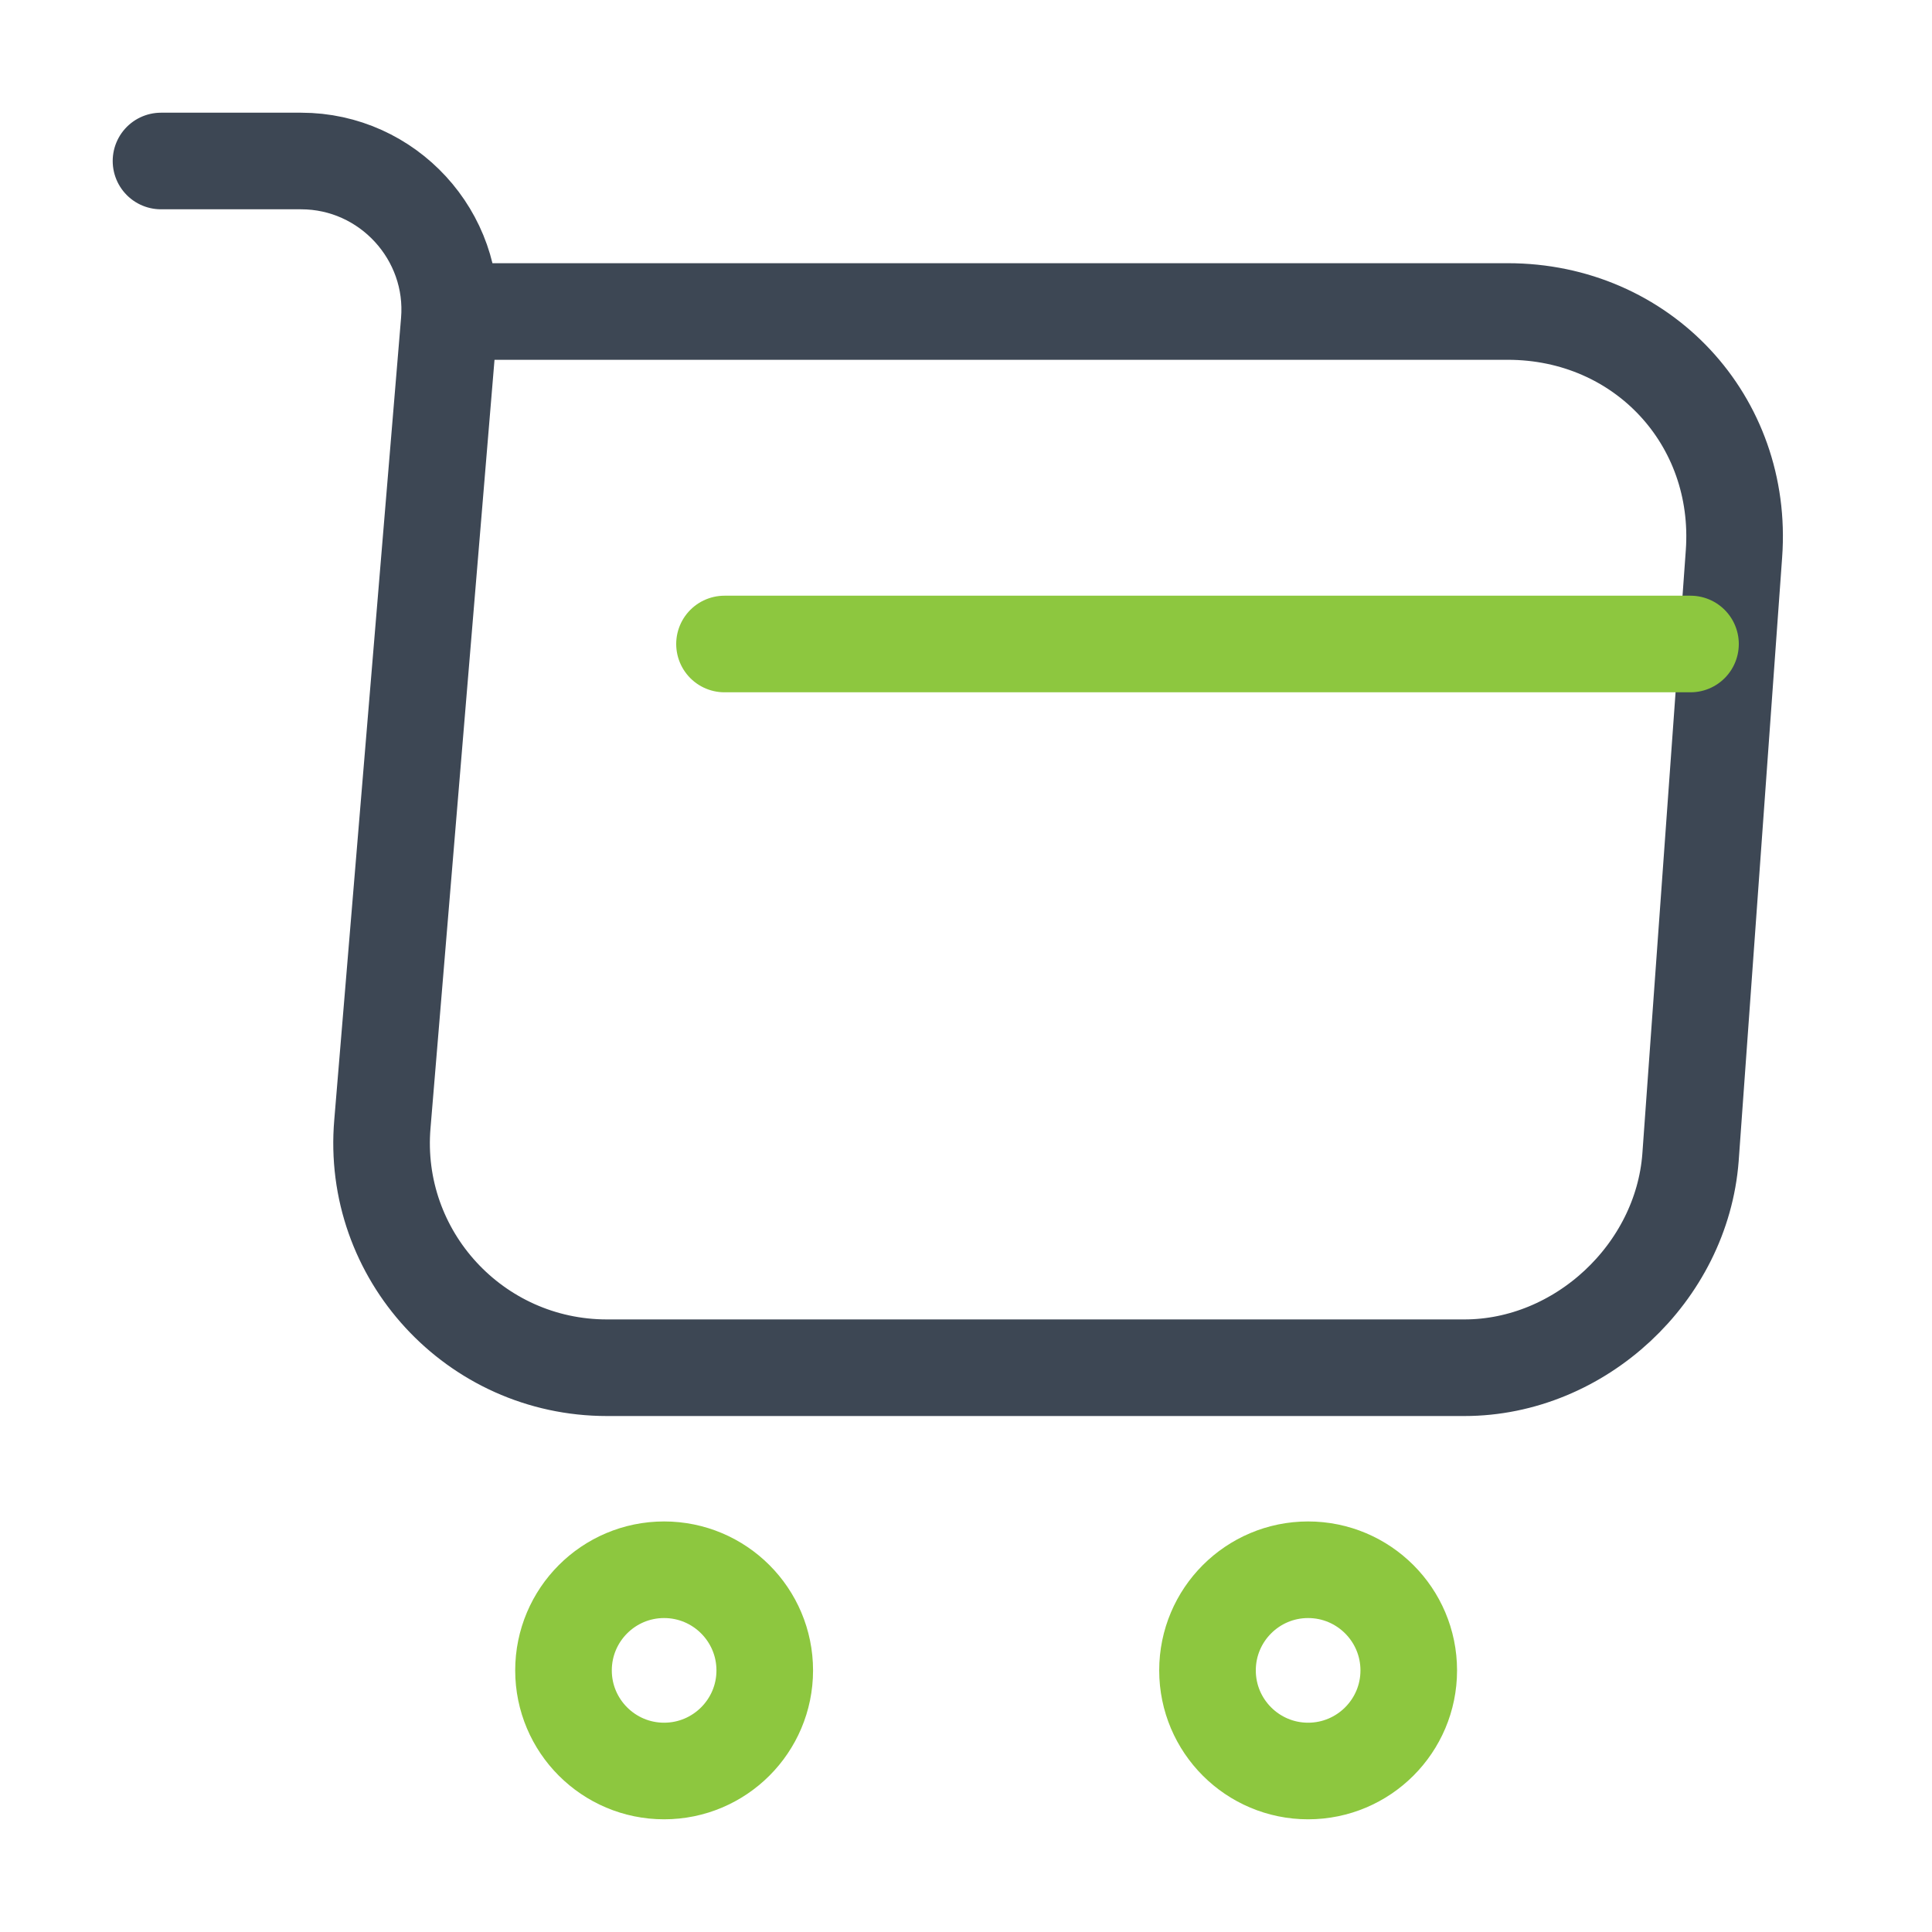 <svg width="30" height="30" viewBox="0 0 30 30" fill="none" xmlns="http://www.w3.org/2000/svg">
<path d="M2.5 2.5H4.675C6.025 2.5 7.088 3.663 6.975 5L5.938 17.45C5.763 19.488 7.375 21.238 9.425 21.238H22.738C24.538 21.238 26.113 19.762 26.25 17.975L26.925 8.6C27.075 6.525 25.5 4.837 23.413 4.837H7.275" stroke="#3D4754" stroke-width="1.5" stroke-miterlimit="10" stroke-linecap="round" stroke-linejoin="round"/>
<path d="M20.312 27.5C21.175 27.5 21.875 26.8 21.875 25.938C21.875 25.075 21.175 24.375 20.312 24.375C19.45 24.375 18.75 25.075 18.75 25.938C18.75 26.8 19.45 27.5 20.312 27.5Z" stroke="#8DC73F" stroke-width="1.5" stroke-miterlimit="10" stroke-linecap="round" stroke-linejoin="round"/>
<path d="M10.312 27.5C11.175 27.5 11.875 26.8 11.875 25.938C11.875 25.075 11.175 24.375 10.312 24.375C9.45 24.375 8.75 25.075 8.75 25.938C8.75 26.8 9.45 27.5 10.312 27.5Z" stroke="#8DC73F" stroke-width="1.5" stroke-miterlimit="10" stroke-linecap="round" stroke-linejoin="round"/>
<path d="M11.25 10H26.25" stroke="#8DC73F" stroke-width="1.5" stroke-miterlimit="10" stroke-linecap="round" stroke-linejoin="round"/>
</svg>
